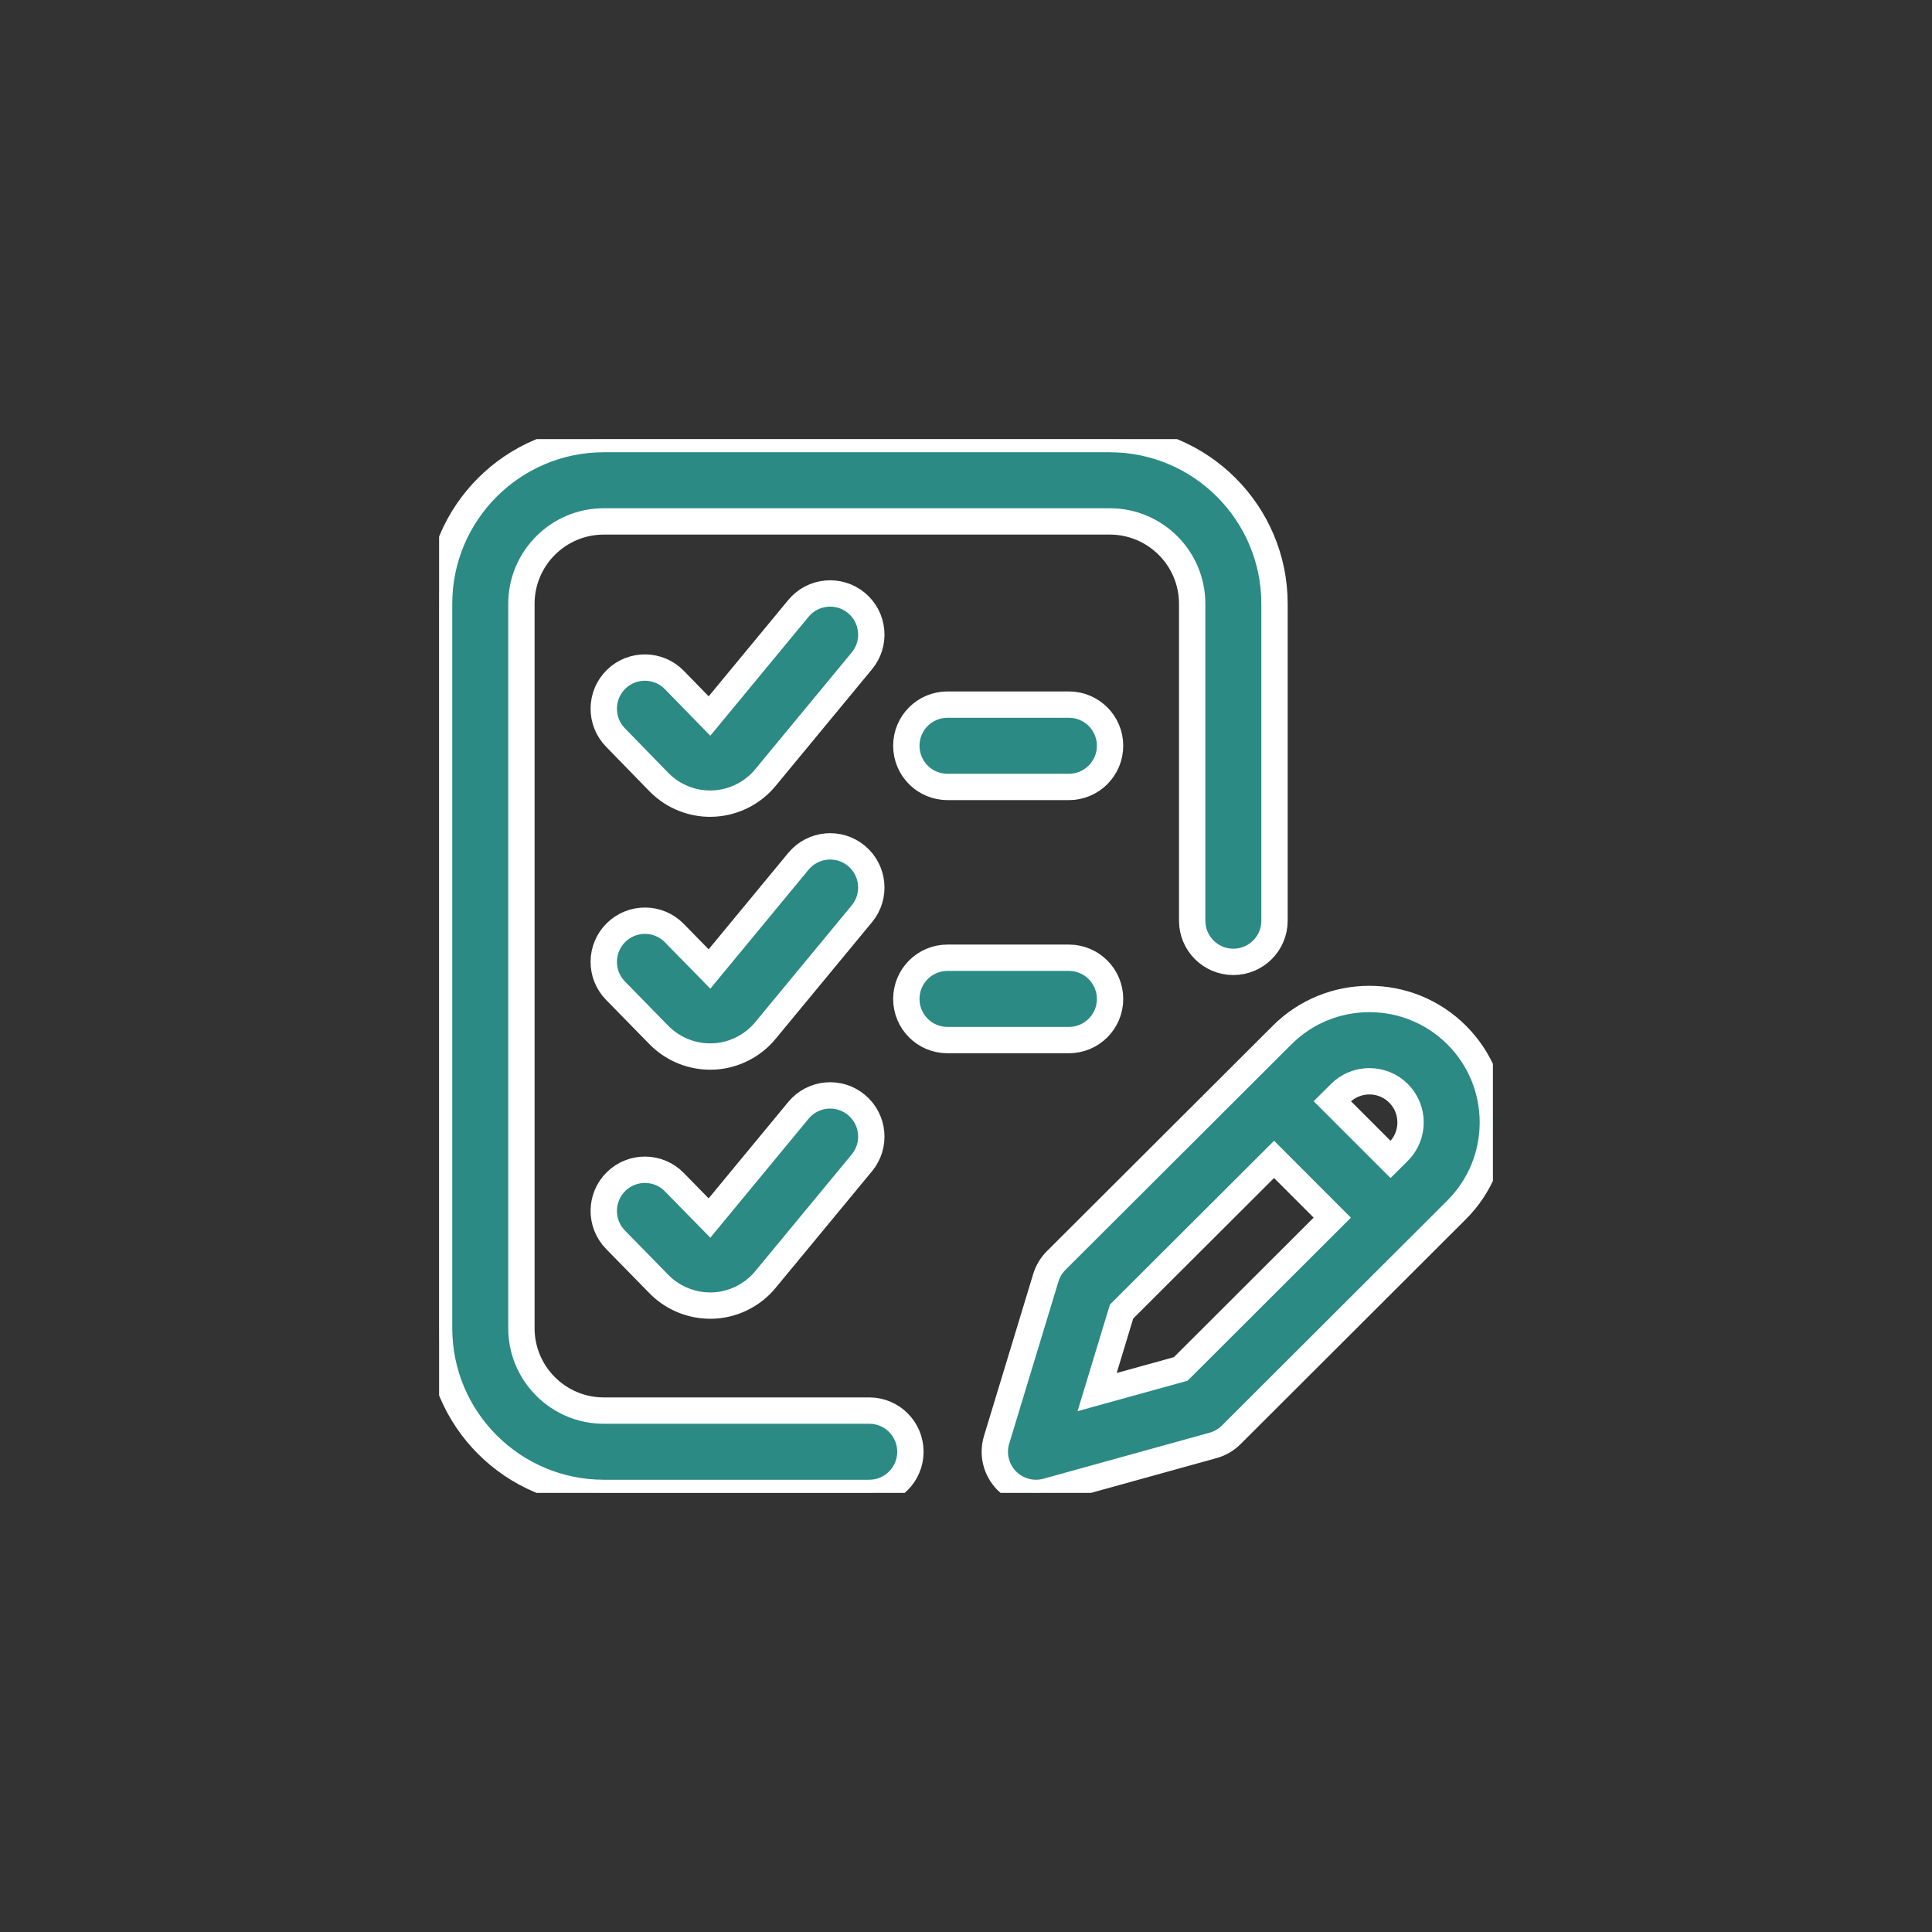 <svg width="44" height="44" viewBox="0 0 44 44" fill="none" xmlns="http://www.w3.org/2000/svg">
<rect x="0" y="0" width="44" height="44" fill="#333333" stroke="none"/>
<g clip-path="url(#clip0_1945_15316)">
<path d="M33.176 23.574C32.08 22.477 30.295 22.477 29.199 23.573L24.052 28.709C23.943 28.818 23.863 28.952 23.818 29.1L22.697 32.79C22.597 33.117 22.684 33.472 22.923 33.717C23.102 33.901 23.345 34 23.594 34C23.677 34 23.761 33.989 23.844 33.966L27.628 32.918C27.784 32.874 27.926 32.792 28.04 32.678L33.176 27.551C34.273 26.454 34.273 24.67 33.176 23.574ZM26.89 31.177L24.986 31.704L25.543 29.87L29.016 26.404L30.342 27.731L26.89 31.177ZM31.851 26.225L31.669 26.406L30.343 25.08L30.525 24.899C30.89 24.534 31.485 24.534 31.85 24.899C32.216 25.265 32.216 25.86 31.851 26.225ZM20.734 33.062C20.734 33.58 20.315 34 19.797 34H13.75C11.682 34 10 32.318 10 30.25V13.75C10 11.682 11.682 10 13.75 10H25.276C27.344 10 29.026 11.682 29.026 13.75V20.969C29.026 21.486 28.606 21.906 28.089 21.906C27.571 21.906 27.151 21.486 27.151 20.969V13.75C27.151 12.716 26.31 11.875 25.276 11.875H13.75C12.716 11.875 11.875 12.716 11.875 13.75V30.25C11.875 31.284 12.716 32.125 13.75 32.125H19.797C20.315 32.125 20.734 32.545 20.734 33.062ZM25.281 16.984C25.281 17.502 24.861 17.922 24.344 17.922H21.578C21.06 17.922 20.641 17.502 20.641 16.984C20.641 16.466 21.06 16.047 21.578 16.047H24.344C24.861 16.047 25.281 16.466 25.281 16.984ZM19.629 15.05L17.441 17.698C17.156 18.05 16.733 18.269 16.281 18.299C16.245 18.301 16.209 18.303 16.174 18.303C15.756 18.303 15.351 18.142 15.047 17.852C15.038 17.844 15.03 17.836 15.021 17.827L14.016 16.795C13.655 16.424 13.663 15.83 14.033 15.469C14.404 15.108 14.998 15.116 15.359 15.487L16.158 16.307L18.183 13.856C18.513 13.457 19.104 13.401 19.503 13.73C19.902 14.06 19.959 14.651 19.629 15.05ZM24.344 23.687H21.578C21.06 23.687 20.641 23.268 20.641 22.75C20.641 22.232 21.06 21.812 21.578 21.812H24.344C24.861 21.812 25.281 22.232 25.281 22.75C25.281 23.268 24.861 23.687 24.344 23.687ZM19.629 20.81L17.441 23.458C17.156 23.81 16.733 24.029 16.281 24.059C16.245 24.061 16.209 24.062 16.174 24.062C15.756 24.062 15.351 23.901 15.047 23.612C15.039 23.605 15.031 23.597 15.023 23.589L14.018 22.562C13.655 22.192 13.662 21.599 14.032 21.236C14.402 20.874 14.995 20.88 15.357 21.25L16.158 22.068L18.183 19.616C18.513 19.217 19.104 19.16 19.503 19.49C19.902 19.82 19.959 20.411 19.629 20.81ZM19.629 26.482L17.441 29.13C17.156 29.482 16.733 29.701 16.281 29.731C16.245 29.733 16.209 29.734 16.174 29.734C15.756 29.734 15.351 29.573 15.047 29.284C15.039 29.276 15.031 29.269 15.023 29.261L14.018 28.234C13.655 27.864 13.662 27.27 14.032 26.908C14.402 26.546 14.995 26.552 15.357 26.922L16.158 27.74L18.183 25.288C18.513 24.888 19.104 24.832 19.503 25.162C19.902 25.492 19.959 26.083 19.629 26.482Z" fill="#2B8A83" stroke="white" stroke-width="0.6"/>
</g>
<defs>
<clipPath id="clip0_1945_15316">
<rect width="24" height="24" fill="white" transform="translate(10 10)"/>
</clipPath>
</defs>
</svg>
